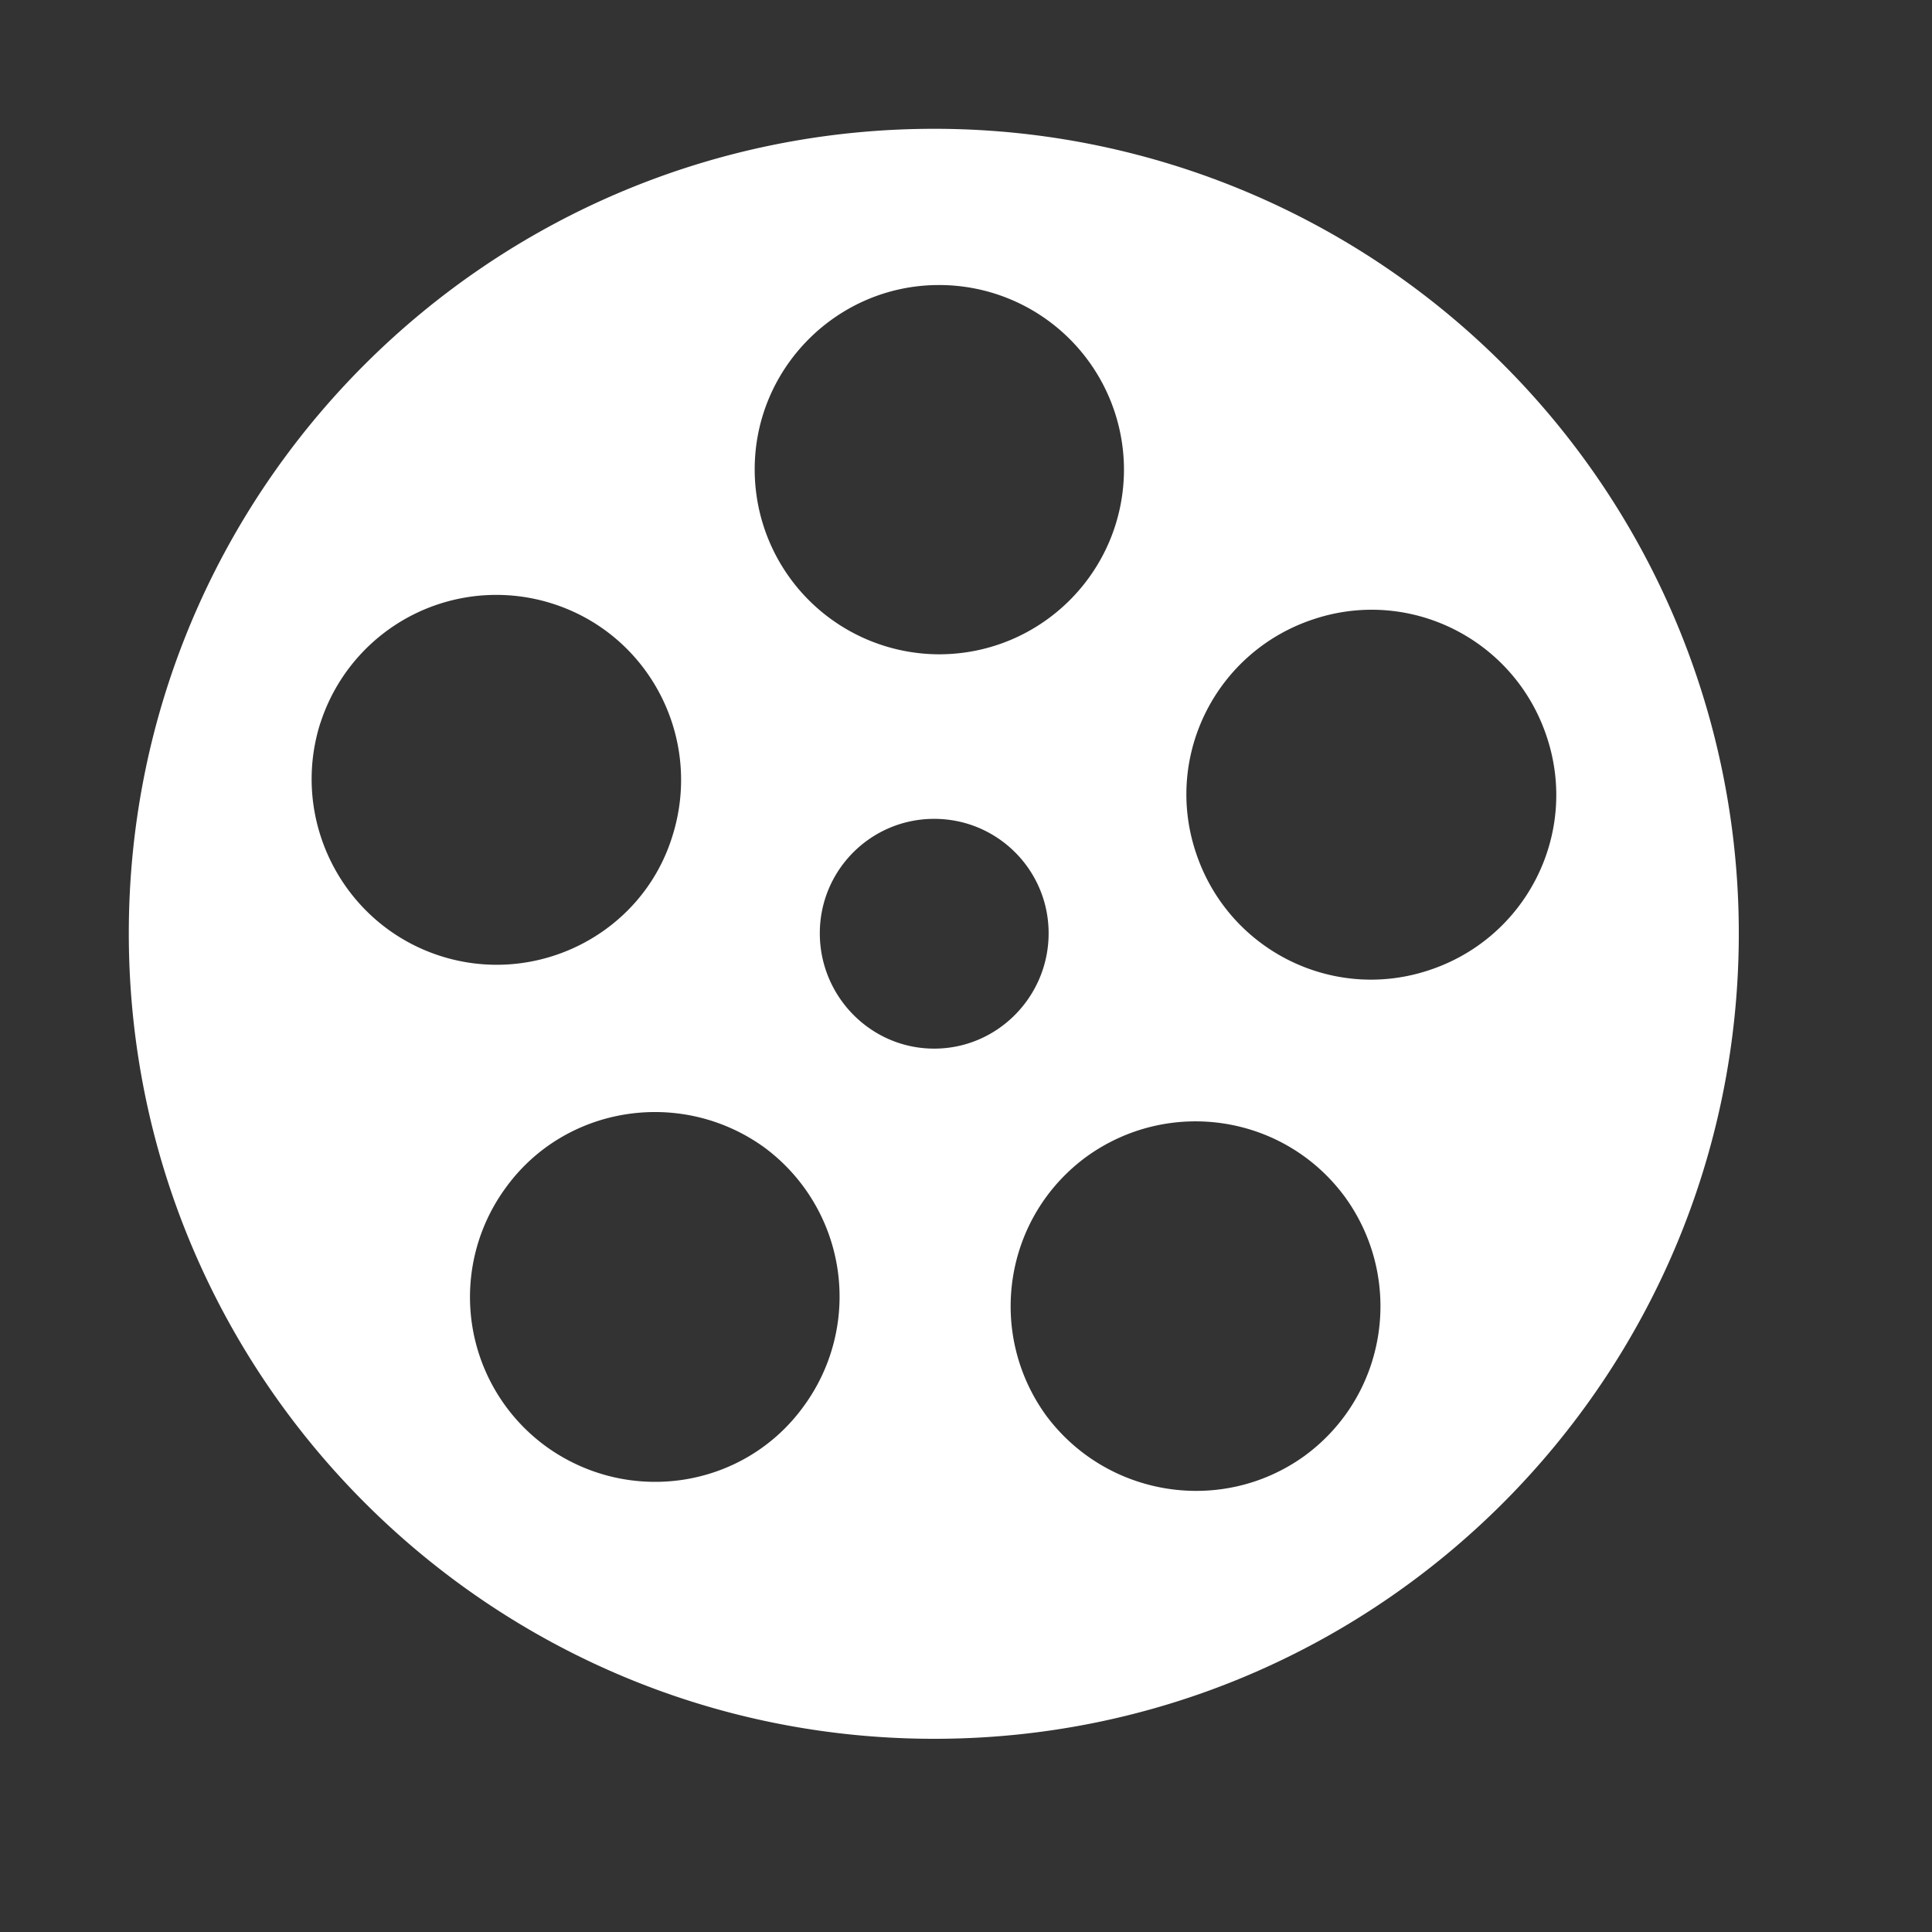 <svg xmlns="http://www.w3.org/2000/svg" width="30" height="30" fill="none"><rect width="100%" height="100%" fill="#333333" stroke="none"/><path class="svg-c1" d="M14.507 2C7.604 2 2 7.589 2 14.493S7.604 27 14.507 27 27 21.396 27 14.493A12.49 12.49 0 0 0 14.507 2zm.072 2.426a2.87 2.87 0 0 1 2.874 2.86c0 1.589-1.285 2.874-2.874 2.874a2.87 2.87 0 0 1-2.86-2.874c0-1.574 1.285-2.86 2.86-2.86zm-9.604 6.802A2.87 2.87 0 0 1 8.6 9.38c1.502.491 2.325 2.109 1.834 3.625-.477 1.502-2.109 2.325-3.611 1.834s-2.325-2.109-1.849-3.611zm7.51 10.601c-.924 1.285-2.715 1.56-4.001.635a2.87 2.87 0 0 1-.635-4.015c.924-1.285 2.73-1.56 4.015-.635a2.88 2.88 0 0 1 .621 4.015zm.245-7.337c0-.982.794-1.777 1.776-1.777s1.777.794 1.777 1.777-.794 1.791-1.777 1.791-1.776-.809-1.776-1.791zm7.524 8.117c-1.285.924-3.076.635-4.015-.636-.924-1.285-.65-3.076.636-4.015 1.285-.924 3.076-.65 4.015.636.924 1.285.65 3.076-.636 4.015zm1.921-7.539c-1.502.491-3.12-.332-3.611-1.849-.491-1.502.332-3.12 1.849-3.611 1.502-.491 3.12.332 3.611 1.849.491 1.502-.332 3.12-1.849 3.611z" fill="#fff"></path></svg>